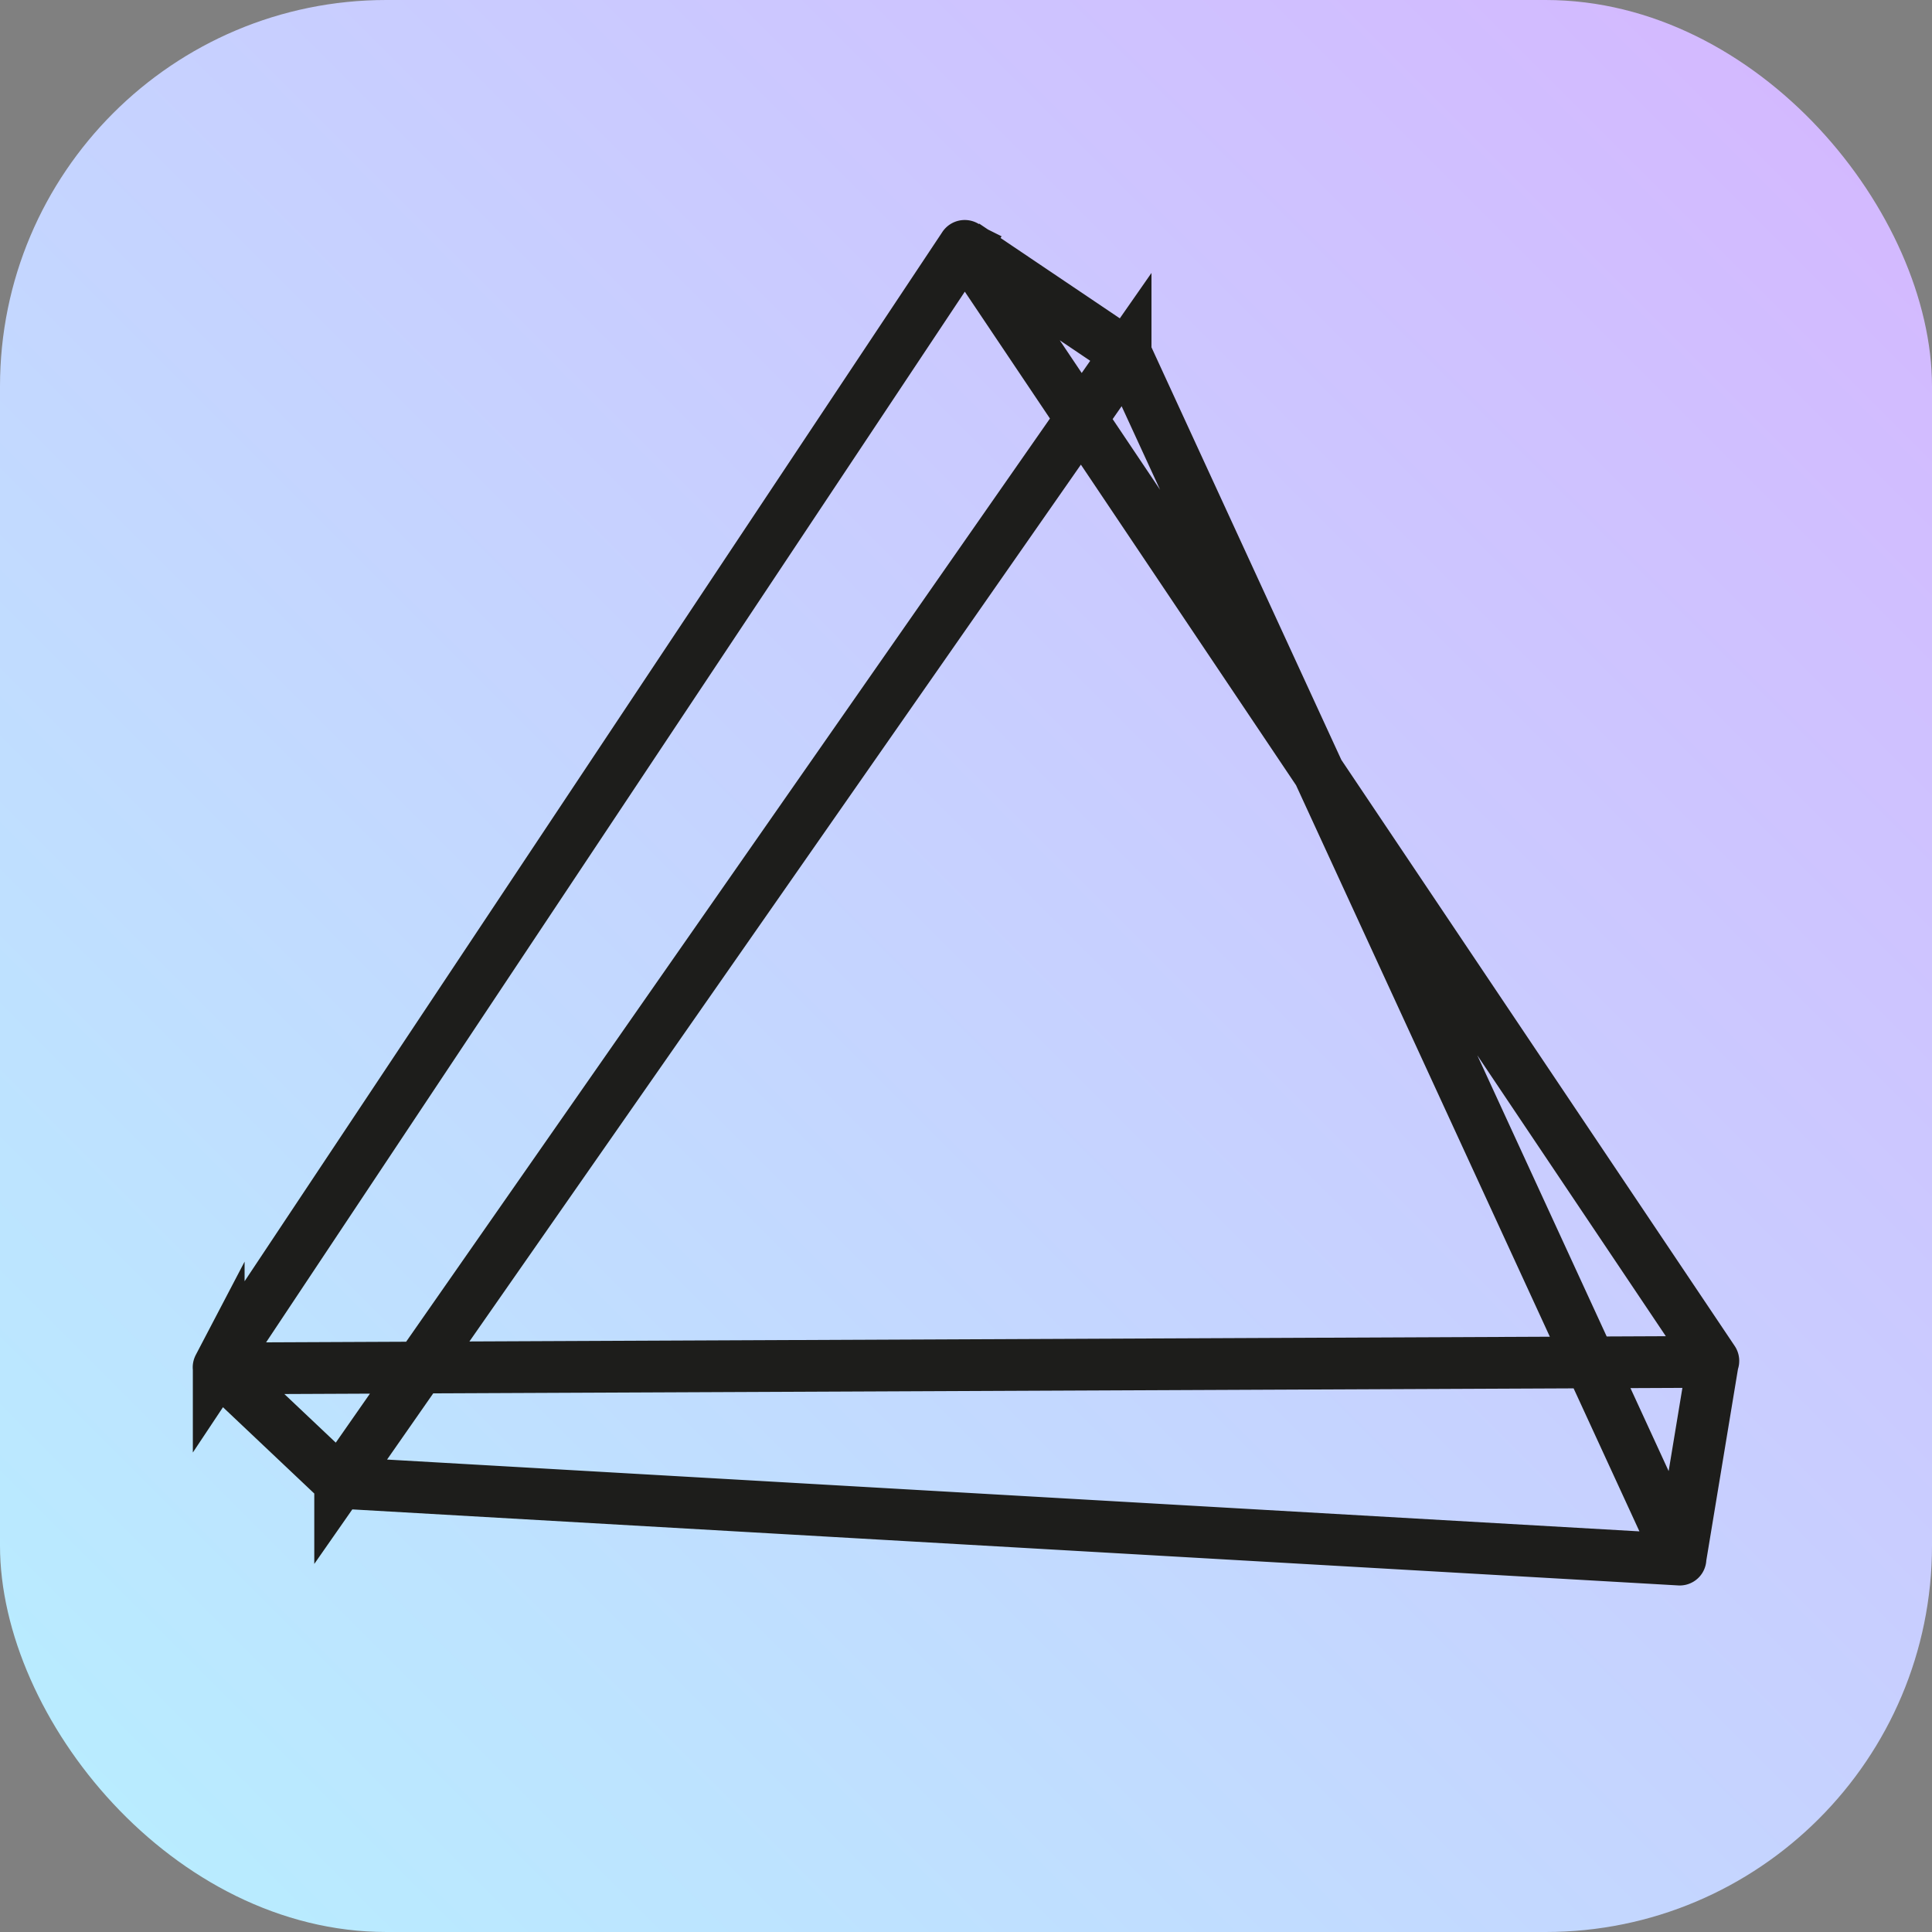<?xml version="1.0" encoding="UTF-8" standalone="no"?>
<svg
   id="f394fb39-4024-46e8-9a68-3f5e53f52bfd"
   data-name="Ebene 1"
   viewBox="0 0 224 224"
   version="1.1"
   sodipodi:docname="app.svg"
   width="224"
   height="224"
   inkscape:version="1.1.1 (3bf5ae0, 2021-09-20)"
   xmlns:inkscape="http://www.inkscape.org/namespaces/inkscape"
   xmlns:sodipodi="http://sodipodi.sourceforge.net/DTD/sodipodi-0.dtd"
   xmlns="http://www.w3.org/2000/svg"
   xmlns:svg="http://www.w3.org/2000/svg">
  <rect x="0" y="0" width="224" height="224" fill="#808080" stroke="none"/>
  <sodipodi:namedview
     id="namedview316"
     pagecolor="#ffffff"
     bordercolor="#666666"
     borderopacity="1.0"
     inkscape:pageshadow="2"
     inkscape:pageopacity="0.0"
     inkscape:pagecheckerboard="0"
     showgrid="false"
     fit-margin-top="0"
     fit-margin-left="0"
     fit-margin-right="0"
     fit-margin-bottom="0"
     inkscape:zoom="3.1543575"
     inkscape:cx="15.058534"
     inkscape:cy="112.0672"
     inkscape:window-width="2560"
     inkscape:window-height="1384"
     inkscape:window-x="0"
     inkscape:window-y="28"
     inkscape:window-maximized="1"
     inkscape:current-layer="f394fb39-4024-46e8-9a68-3f5e53f52bfd" />
  <defs
     id="defs310">
    <style
       id="style301">
            .a8bd947d-a1f8-4a14-8069-c9663505e4b1{fill:url(#b905e2c4-4772-4914-b70f-44b4d19aca4b);}.a4ee1f07-8fee-4200-835a-e030a32bca90{fill:none;stroke:#1d1d1b;stroke-miterlimit:10;stroke-width:6px;shape-rendering:geometricPrecision;}
        </style>
    <linearGradient
       id="b905e2c4-4772-4914-b70f-44b4d19aca4b"
       x1="26.38"
       y1="231.72"
       x2="231.72"
       y2="26.38"
       gradientUnits="userSpaceOnUse"
       gradientTransform="translate(-26.38,-26.38)">
      <stop
         offset="0"
         stop-color="#fff"
         id="stop303" />
      <stop
         offset="0"
         stop-color="#b8edff"
         id="stop305" />
      <stop
         offset="1"
         stop-color="#d4b8ff"
         id="stop307" />
    </linearGradient>
  </defs>
  <rect
     class="a8bd947d-a1f8-4a14-8069-c9663505e4b1"
     x="0"
     y="0"
     rx="20%"
     ry="20%"
     width="224"
     height="224"
     id="rect312"
     style="fill:url(#b905e2c4-4772-4914-b70f-44b4d19aca4b)" />
  <path
     id="bfa29dbe-bd65-4058-95bb-bdb844b1d3b1"
     class="a4ee1f07-8fee-4200-835a-e030a32bca90"
     d="m 198.63,157.72 -3.8,22.98 m -169.366,-22.04 14.069,13.3 m 90.972,-130.768 -91.067,130.587 a 0.086,0.086 0 0 0 0.067,0.142 l 155.239,8.902 a 0.086,0.086 0 0 0 0.086,-0.123 L 130.638,41.212 a 0.095,0.095 0 0 0 -0.133,-0.019 z m -18.753,-12.626 -86.393,129.913 a 0.123,0.123 0 0 0 0.104,0.18 l 173.071,-0.76 a 0.114,0.114 0 0 0 0.095,-0.18 l -86.678,-129.153 a 0.114,0.114 0 0 0 -0.2,0 z m 0.104,-0.152 18.782,12.654" />
</svg>
